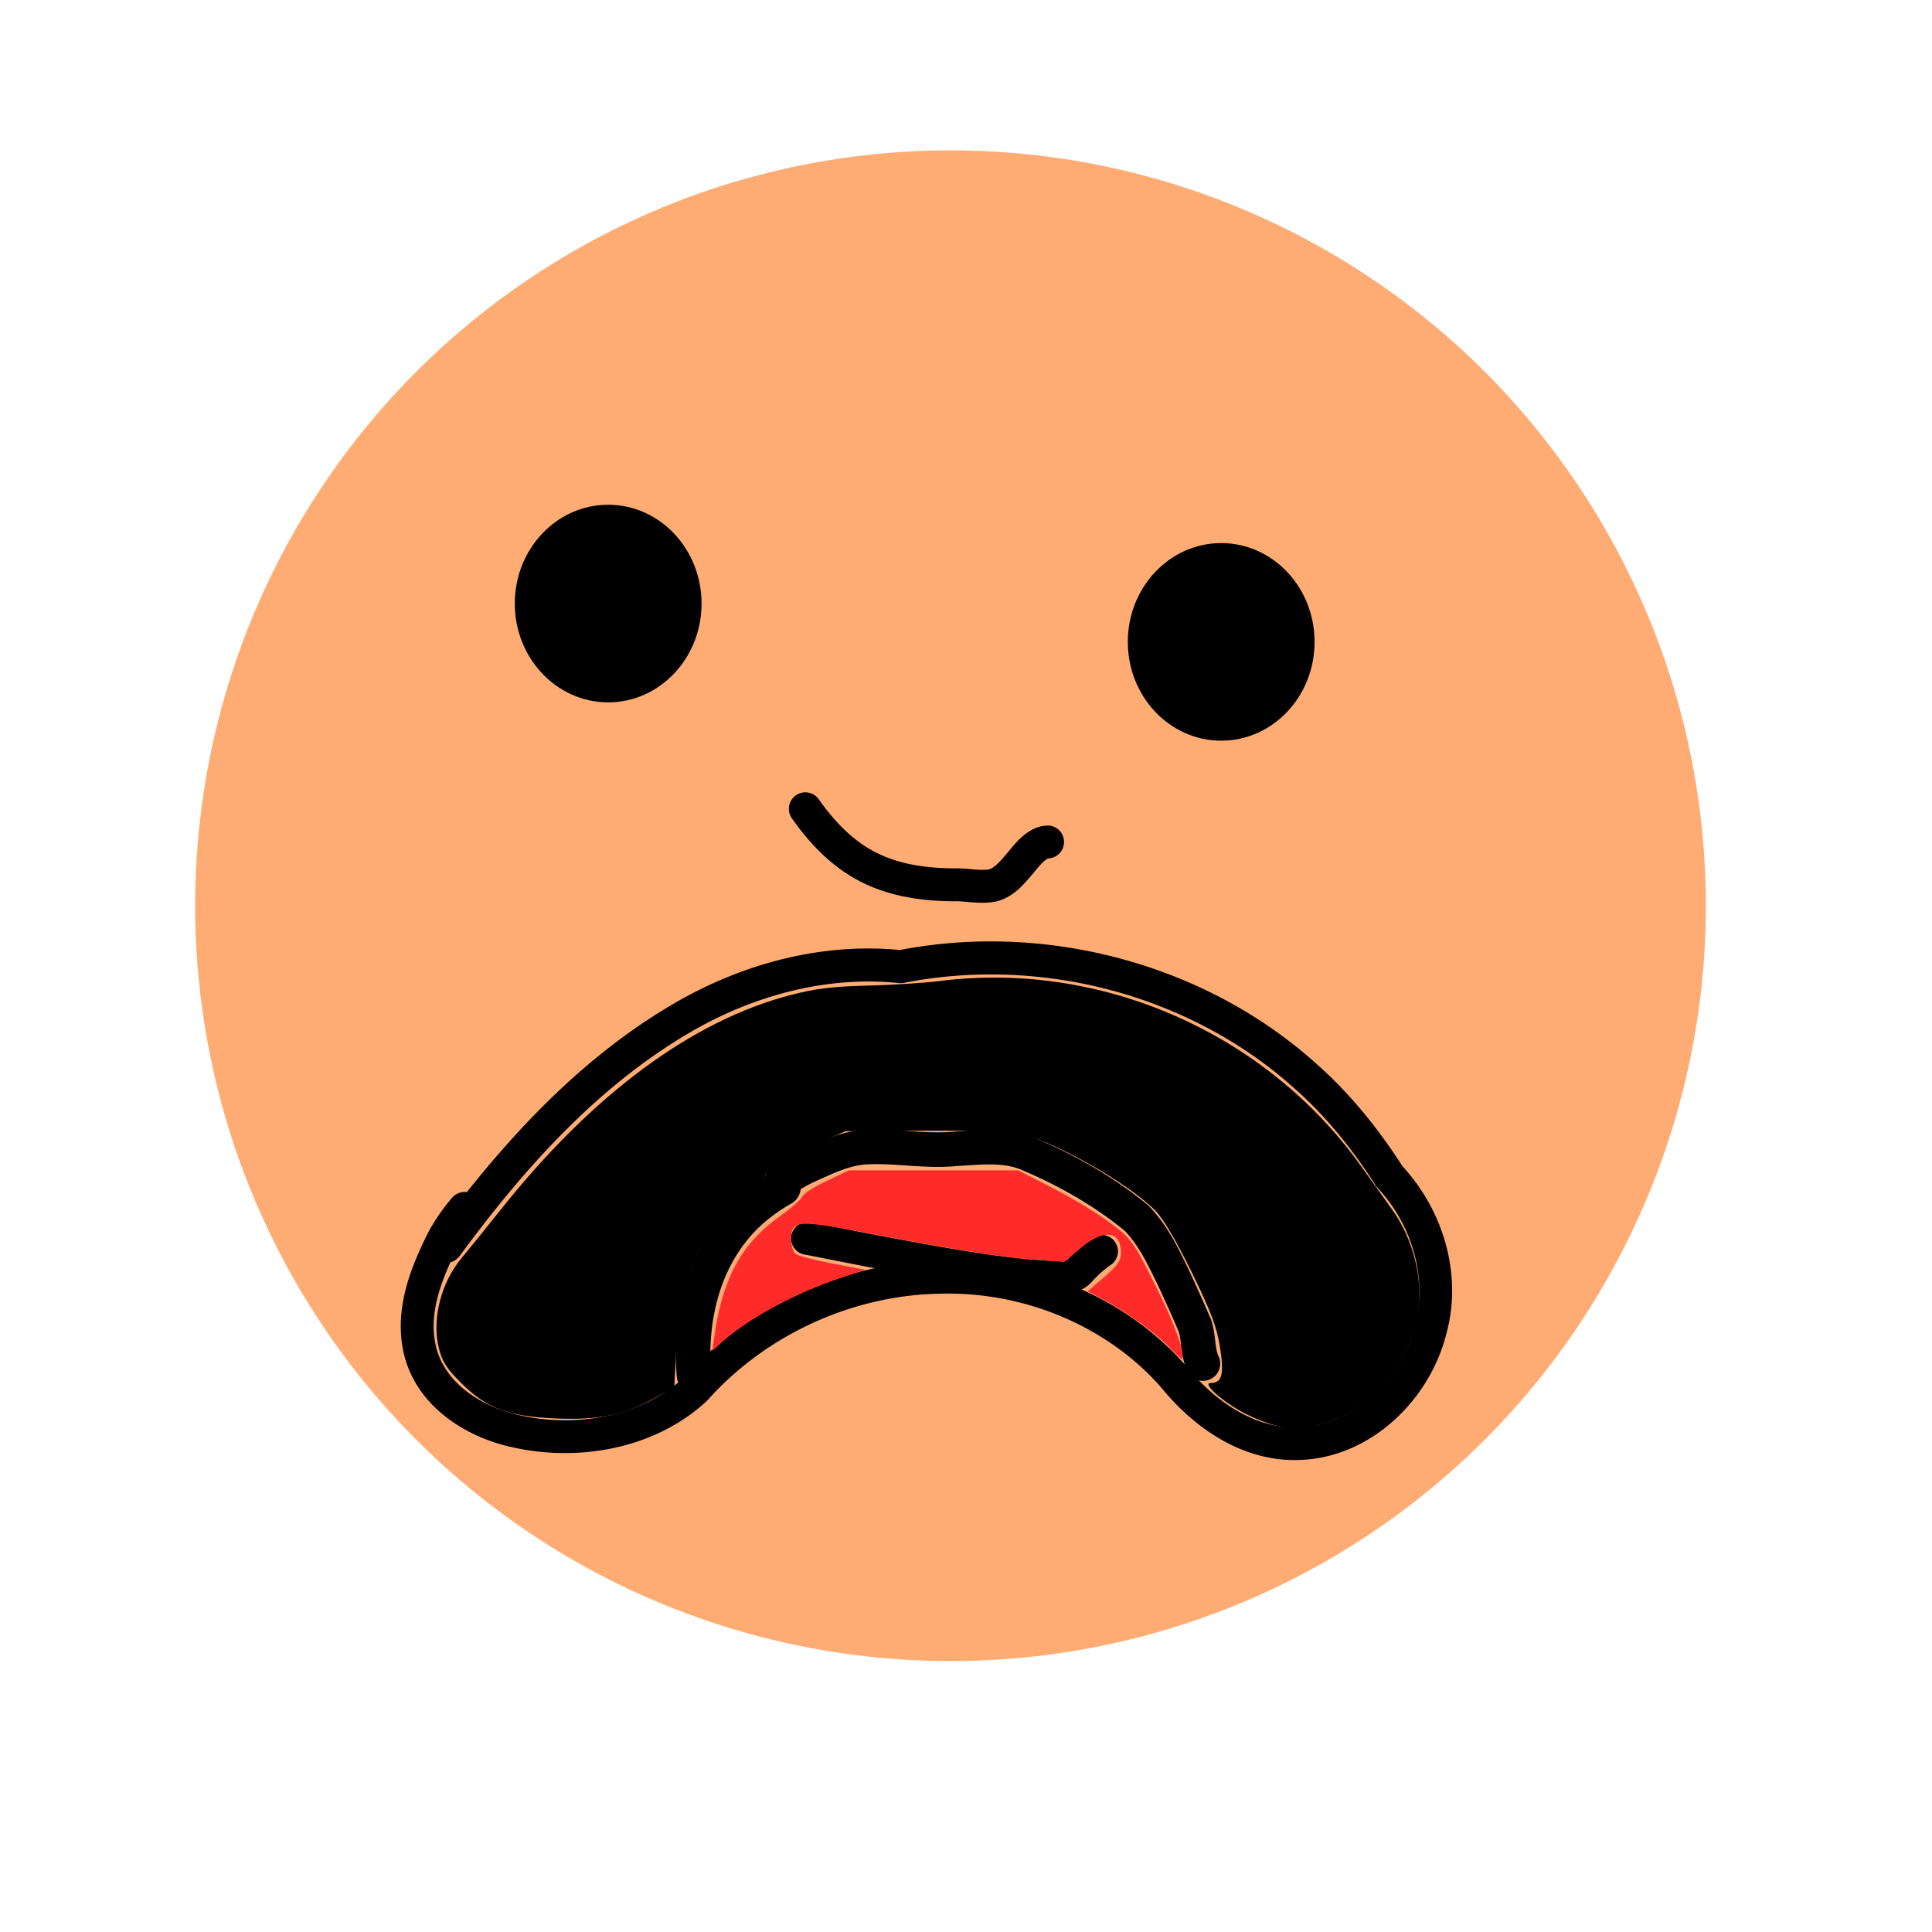 <?xml version="1.0" encoding="UTF-8" standalone="no"?>
<!-- Created with Inkscape (http://www.inkscape.org/) -->

<svg
   width="128"
   height="128"
   viewBox="0 0 33.867 33.867"
   version="1.1"
   id="svg18372"
   inkscape:version="1.2.1 (9c6d41e410, 2022-07-14)"
   sodipodi:docname="drawing2.svg"
   inkscape:export-filename="drawing.png"
   inkscape:export-xdpi="96"
   inkscape:export-ydpi="96"
   xmlns:inkscape="http://www.inkscape.org/namespaces/inkscape"
   xmlns:sodipodi="http://sodipodi.sourceforge.net/DTD/sodipodi-0.dtd"
   xmlns="http://www.w3.org/2000/svg"
   xmlns:svg="http://www.w3.org/2000/svg">
  <sodipodi:namedview
     id="namedview18374"
     pagecolor="#ffffff"
     bordercolor="#666666"
     borderopacity="1.0"
     inkscape:showpageshadow="2"
     inkscape:pageopacity="0.0"
     inkscape:pagecheckerboard="0"
     inkscape:deskcolor="#d1d1d1"
     inkscape:document-units="mm"
     showgrid="false"
     inkscape:zoom="4.5854319"
     inkscape:cx="88.323197"
     inkscape:cy="59.8635"
     inkscape:window-width="1916"
     inkscape:window-height="1039"
     inkscape:window-x="0"
     inkscape:window-y="20"
     inkscape:window-maximized="1"
     inkscape:current-layer="layer1" />
  <defs
     id="defs18369">
    <inkscape:path-effect
       effect="powerstroke"
       id="path-effect18684"
       is_visible="true"
       lpeversion="1"
       offset_points="1.176,0.289"
       not_jump="true"
       sort_points="true"
       interpolator_type="CentripetalCatmullRom"
       interpolator_beta="0.75"
       start_linecap_type="round"
       linejoin_type="spiro"
       miter_limit="4"
       scale_width="1"
       end_linecap_type="round" />
    <inkscape:path-effect
       effect="simplify"
       id="path-effect18682"
       is_visible="true"
       lpeversion="1"
       steps="1"
       threshold="0.003"
       smooth_angles="0"
       helper_size="0"
       simplify_individual_paths="false"
       simplify_just_coalesce="false"
       step="1" />
    <inkscape:path-effect
       effect="powerstroke"
       id="path-effect18677"
       is_visible="true"
       lpeversion="1"
       offset_points="0.909,0.289"
       not_jump="true"
       sort_points="true"
       interpolator_type="CentripetalCatmullRom"
       interpolator_beta="0.75"
       start_linecap_type="round"
       linejoin_type="spiro"
       miter_limit="4"
       scale_width="1"
       end_linecap_type="round" />
    <inkscape:path-effect
       effect="simplify"
       id="path-effect18675"
       is_visible="true"
       lpeversion="1"
       steps="1"
       threshold="0.003"
       smooth_angles="0"
       helper_size="0"
       simplify_individual_paths="false"
       simplify_just_coalesce="false"
       step="1" />
    <inkscape:path-effect
       effect="powerstroke"
       id="path-effect18670"
       is_visible="true"
       lpeversion="1"
       offset_points="0.731,0.289"
       not_jump="true"
       sort_points="true"
       interpolator_type="CentripetalCatmullRom"
       interpolator_beta="0.75"
       start_linecap_type="round"
       linejoin_type="spiro"
       miter_limit="4"
       scale_width="1"
       end_linecap_type="round" />
    <inkscape:path-effect
       effect="simplify"
       id="path-effect18668"
       is_visible="true"
       lpeversion="1"
       steps="1"
       threshold="0.003"
       smooth_angles="0"
       helper_size="0"
       simplify_individual_paths="false"
       simplify_just_coalesce="false"
       step="1" />
    <inkscape:path-effect
       effect="powerstroke"
       id="path-effect18663"
       is_visible="true"
       lpeversion="1"
       offset_points="0.648,0.289"
       not_jump="true"
       sort_points="true"
       interpolator_type="CentripetalCatmullRom"
       interpolator_beta="0.75"
       start_linecap_type="round"
       linejoin_type="spiro"
       miter_limit="4"
       scale_width="1"
       end_linecap_type="round" />
    <inkscape:path-effect
       effect="simplify"
       id="path-effect18661"
       is_visible="true"
       lpeversion="1"
       steps="1"
       threshold="0.003"
       smooth_angles="0"
       helper_size="0"
       simplify_individual_paths="false"
       simplify_just_coalesce="false"
       step="1" />
    <inkscape:path-effect
       effect="powerstroke"
       id="path-effect18656"
       is_visible="true"
       lpeversion="1"
       offset_points="1.281,0.289"
       not_jump="true"
       sort_points="true"
       interpolator_type="CentripetalCatmullRom"
       interpolator_beta="0.75"
       start_linecap_type="round"
       linejoin_type="spiro"
       miter_limit="4"
       scale_width="1"
       end_linecap_type="round" />
    <inkscape:path-effect
       effect="simplify"
       id="path-effect18654"
       is_visible="true"
       lpeversion="1"
       steps="1"
       threshold="0.003"
       smooth_angles="0"
       helper_size="0"
       simplify_individual_paths="false"
       simplify_just_coalesce="false"
       step="1" />
    <inkscape:path-effect
       effect="powerstroke"
       id="path-effect18649"
       is_visible="true"
       lpeversion="1"
       offset_points="1.278,0.302"
       not_jump="true"
       sort_points="true"
       interpolator_type="CentripetalCatmullRom"
       interpolator_beta="0.75"
       start_linecap_type="round"
       linejoin_type="spiro"
       miter_limit="4"
       scale_width="1"
       end_linecap_type="round" />
    <inkscape:path-effect
       effect="simplify"
       id="path-effect18647"
       is_visible="true"
       lpeversion="1"
       steps="1"
       threshold="0.003"
       smooth_angles="0"
       helper_size="0"
       simplify_individual_paths="false"
       simplify_just_coalesce="false"
       step="1" />
    <inkscape:path-effect
       effect="powerstroke"
       id="path-effect18642"
       is_visible="true"
       lpeversion="1"
       offset_points="2.671,0.289"
       not_jump="true"
       sort_points="true"
       interpolator_type="CentripetalCatmullRom"
       interpolator_beta="0.75"
       start_linecap_type="round"
       linejoin_type="spiro"
       miter_limit="4"
       scale_width="1"
       end_linecap_type="round" />
    <inkscape:path-effect
       effect="simplify"
       id="path-effect18640"
       is_visible="true"
       lpeversion="1"
       steps="1"
       threshold="0.003"
       smooth_angles="0"
       helper_size="0"
       simplify_individual_paths="false"
       simplify_just_coalesce="false"
       step="1" />
    <inkscape:path-effect
       effect="powerstroke"
       id="path-effect18635"
       is_visible="true"
       lpeversion="1"
       offset_points="2.237,0.289"
       not_jump="true"
       sort_points="true"
       interpolator_type="CentripetalCatmullRom"
       interpolator_beta="0.75"
       start_linecap_type="round"
       linejoin_type="spiro"
       miter_limit="4"
       scale_width="1"
       end_linecap_type="round" />
    <inkscape:path-effect
       effect="simplify"
       id="path-effect18633"
       is_visible="true"
       lpeversion="1"
       steps="1"
       threshold="0.003"
       smooth_angles="0"
       helper_size="0"
       simplify_individual_paths="false"
       simplify_just_coalesce="false"
       step="1" />
    <inkscape:path-effect
       effect="powerstroke"
       id="path-effect18626"
       is_visible="true"
       lpeversion="1"
       offset_points="1.305,0.289"
       not_jump="true"
       sort_points="true"
       interpolator_type="CentripetalCatmullRom"
       interpolator_beta="0.75"
       start_linecap_type="round"
       linejoin_type="spiro"
       miter_limit="4"
       scale_width="1"
       end_linecap_type="round" />
    <inkscape:path-effect
       effect="simplify"
       id="path-effect18624"
       is_visible="true"
       lpeversion="1"
       steps="1"
       threshold="0.003"
       smooth_angles="0"
       helper_size="0"
       simplify_individual_paths="false"
       simplify_just_coalesce="false"
       step="1" />
  </defs>
  <g
     inkscape:label="Layer 1"
     inkscape:groupmode="layer"
     id="layer1">
    <circle
       style="fill:#ffac74;stroke-width:0.13;stroke-dasharray:0.13, 0.13;stroke-opacity:0.882;paint-order:stroke markers fill"
       id="path18545"
       cx="16.662"
       cy="15.877"
       r="13.241" />
    <ellipse
       style="fill:#000000;stroke-width:0.13;stroke-dasharray:0.13, 0.13;stroke-opacity:0.882;paint-order:stroke markers fill"
       id="path18547"
       cx="10.661"
       cy="10.58"
       rx="1.637"
       ry="1.732" />
    <ellipse
       style="fill:#000000;stroke-width:0.13;stroke-dasharray:0.13, 0.13;stroke-opacity:0.882;paint-order:stroke markers fill"
       id="path18547-3"
       cx="21.407"
       cy="11.252"
       rx="1.637"
       ry="1.732" />
    <path
       d="m 8.042,22.038 c 0.391,-0.533 1.042,-1.388 1.839,-2.191 0.591,-0.595 1.326,-1.23 2.213,-1.748 0.518,-0.304 1.118,-0.565 1.774,-0.726 0.595,-0.146 1.236,-0.208 1.892,-0.14 0.029,0.003 0.058,0.002 0.086,-0.004 1.172,-0.231 2.428,-0.193 3.644,0.133 0.402,0.108 0.797,0.247 1.181,0.417 0.686,0.304 1.386,0.729 2.025,1.305 0.495,0.436 0.968,0.991 1.42,1.698 0.01,0.015 0.021,0.029 0.033,0.042 0.285,0.304 0.512,0.69 0.634,1.12 0.115,0.404 0.135,0.841 0.022,1.265 -0.058,0.242 -0.152,0.473 -0.281,0.689 -0.127,0.212 -0.286,0.408 -0.471,0.575 -0.182,0.164 -0.388,0.299 -0.61,0.394 -0.219,0.093 -0.453,0.148 -0.698,0.153 -0.189,0.006 -0.372,-0.019 -0.55,-0.07 -0.177,-0.05 -0.349,-0.126 -0.516,-0.223 -0.33,-0.193 -0.63,-0.466 -0.879,-0.773 -0.002,-0.003 -0.005,-0.006 -0.007,-0.009 -0.533,-0.607 -1.204,-1.076 -1.942,-1.389 -0.737,-0.313 -1.54,-0.47 -2.34,-0.453 -0.858,0.008 -1.707,0.205 -2.48,0.556 -0.778,0.353 -1.479,0.861 -2.044,1.491 -0.382,0.349 -0.859,0.569 -1.364,0.674 -0.525,0.109 -1.073,0.092 -1.572,-0.029 C 8.716,24.715 8.398,24.566 8.148,24.365 8.02,24.261 7.911,24.145 7.827,24.019 7.739,23.889 7.677,23.749 7.642,23.599 7.608,23.455 7.597,23.314 7.603,23.174 c 0.007,-0.146 0.032,-0.292 0.069,-0.437 0.08,-0.307 0.217,-0.61 0.352,-0.877 0.122,-0.22 0.247,-0.383 0.346,-0.495 A 0.289,0.289 90 0 0 7.936,20.984 c -0.122,0.139 -0.274,0.337 -0.42,0.602 -0.002,0.003 -0.003,0.006 -0.005,0.009 -0.14,0.278 -0.301,0.626 -0.397,0.996 -0.045,0.175 -0.078,0.362 -0.087,0.556 -0.008,0.187 0.006,0.383 0.053,0.583 0.051,0.221 0.143,0.425 0.267,0.61 0.12,0.179 0.269,0.337 0.438,0.473 0.324,0.262 0.723,0.445 1.128,0.541 0.577,0.14 1.212,0.16 1.824,0.033 0.595,-0.123 1.176,-0.388 1.648,-0.824 0.007,-0.006 0.013,-0.013 0.02,-0.02 0.511,-0.573 1.15,-1.038 1.862,-1.361 0.703,-0.319 1.473,-0.497 2.25,-0.505 0.721,-0.015 1.443,0.126 2.106,0.407 0.662,0.281 1.259,0.699 1.73,1.235 0.283,0.349 0.633,0.671 1.033,0.904 0.203,0.119 0.421,0.215 0.649,0.279 0.231,0.065 0.473,0.099 0.722,0.091 0.321,-0.006 0.629,-0.079 0.91,-0.199 0.285,-0.122 0.544,-0.293 0.769,-0.496 0.229,-0.206 0.424,-0.447 0.58,-0.707 0.158,-0.265 0.276,-0.551 0.346,-0.844 0.141,-0.529 0.113,-1.073 -0.026,-1.564 -0.145,-0.512 -0.412,-0.971 -0.75,-1.337 -0.472,-0.735 -0.975,-1.325 -1.508,-1.796 -0.687,-0.619 -1.44,-1.076 -2.175,-1.401 -0.412,-0.182 -0.836,-0.331 -1.265,-0.446 -1.285,-0.345 -2.615,-0.39 -3.863,-0.15 -0.714,-0.069 -1.408,0.001 -2.045,0.157 -0.717,0.175 -1.368,0.46 -1.928,0.788 -0.942,0.551 -1.717,1.221 -2.331,1.84 -0.827,0.833 -1.499,1.716 -1.895,2.256 a 0.289,0.289 90 0 0 0.465,0.341 z"
       id="path-1"
       inkscape:path-effect="#path-effect18640;#path-effect18642"
       inkscape:original-d="m 7.8097,21.86789 c 1.8566894,-2.550054 4.552068,-5.252334 7.97963,-4.920883 3.305977,-0.637834 6.772873,0.765016 8.540081,3.648524 2.465246,2.660436 -1.059378,6.626773 -3.652925,3.656729 -2.147171,-2.546459 -6.079273,-2.396674 -8.327636,-0.066 -1.605999,1.855827 -6.0627459,1.073021 -4.82064,-1.918681 0.1392521,-0.398174 0.3463601,-0.775316 0.6250714,-1.093256"
       style="fill:#000000;fill-rule:nonzero;stroke:none;stroke-width:1px;stroke-linecap:butt;stroke-linejoin:miter;stroke-opacity:1" />
    <path
       d="m 12.464,24.084 c -0.019,-0.248 -0.034,-0.708 0.091,-1.22 0.082,-0.336 0.231,-0.723 0.504,-1.075 0.056,-0.075 0.118,-0.147 0.189,-0.219 0.136,-0.139 0.327,-0.3 0.591,-0.454 0.011,-0.006 0.024,-0.012 0.036,-0.02 0.019,-0.012 0.044,-0.03 0.069,-0.055 0.025,-0.025 0.052,-0.062 0.071,-0.111 0.009,-0.024 0.016,-0.05 0.019,-0.077 0.003,-0.027 0.003,-0.052 -4.2e-4,-0.077 -0.006,-0.048 -0.022,-0.086 -0.036,-0.112 -0.014,-0.026 -0.028,-0.045 -0.039,-0.058 -0.021,-0.026 -0.034,-0.036 -0.037,-0.04 -0.003,-0.003 0.002,-2.92e-4 0.017,0.02 0.007,0.009 0.018,0.025 0.027,0.047 0.01,0.022 0.02,0.052 0.023,0.089 0.003,0.037 -0.001,0.075 -0.013,0.111 -0.011,0.035 -0.028,0.061 -0.043,0.081 -0.015,0.019 -0.029,0.031 -0.038,0.039 -0.009,0.007 -0.017,0.012 -0.02,0.014 l 0.05,-0.036 c 0.072,-0.064 0.16,-0.12 0.272,-0.176 0.115,-0.058 0.216,-0.099 0.358,-0.164 0.116,-0.05 0.236,-0.097 0.355,-0.131 0.116,-0.032 0.228,-0.051 0.339,-0.051 0.243,-0.008 0.473,0.011 0.736,0.028 0.249,0.016 0.521,0.03 0.798,0.002 0.232,-0.013 0.431,-0.032 0.634,-0.026 0.099,0.003 0.192,0.012 0.279,0.029 0.087,0.017 0.169,0.043 0.245,0.079 0.004,0.002 0.007,0.003 0.011,0.005 0.652,0.28 1.249,0.627 1.765,1.049 0.124,0.13 0.227,0.281 0.321,0.445 0.101,0.177 0.191,0.368 0.282,0.555 0.138,0.305 0.239,0.522 0.346,0.776 0.009,0.031 0.016,0.066 0.022,0.106 0.007,0.049 0.013,0.102 0.02,0.159 0.008,0.064 0.017,0.129 0.032,0.196 0.018,0.08 0.043,0.154 0.077,0.224 a 0.302,0.302 90 0 0 0.543,-0.265 c -0.011,-0.022 -0.022,-0.051 -0.031,-0.093 -0.008,-0.037 -0.015,-0.078 -0.022,-0.135 -0.005,-0.042 -0.013,-0.115 -0.022,-0.176 -0.009,-0.061 -0.023,-0.134 -0.047,-0.21 -0.003,-0.008 -0.006,-0.017 -0.009,-0.025 -0.113,-0.271 -0.221,-0.502 -0.362,-0.814 -0.089,-0.184 -0.19,-0.4 -0.304,-0.599 -0.111,-0.194 -0.247,-0.397 -0.424,-0.579 -0.008,-0.008 -0.016,-0.015 -0.024,-0.022 -0.569,-0.467 -1.22,-0.845 -1.919,-1.146 -0.126,-0.059 -0.254,-0.099 -0.382,-0.124 -0.128,-0.025 -0.256,-0.037 -0.38,-0.04 -0.239,-0.007 -0.488,0.016 -0.691,0.027 -0.005,2.62e-4 -0.01,6.43e-4 -0.015,0.001 -0.225,0.023 -0.455,0.013 -0.705,-0.003 -0.247,-0.016 -0.515,-0.038 -0.785,-0.029 -0.169,1.4e-5 -0.337,0.03 -0.491,0.073 -0.157,0.044 -0.306,0.103 -0.438,0.16 -0.121,0.055 -0.256,0.111 -0.384,0.176 -0.132,0.066 -0.263,0.145 -0.383,0.248 -0.008,0.005 -0.016,0.011 -0.024,0.018 -0.019,0.015 -0.041,0.035 -0.061,0.061 -0.021,0.027 -0.041,0.06 -0.055,0.102 -0.014,0.043 -0.019,0.087 -0.015,0.13 0.004,0.043 0.015,0.079 0.028,0.107 0.012,0.028 0.027,0.05 0.038,0.065 0.021,0.028 0.043,0.049 0.047,0.053 0.012,0.011 0.002,0.003 -0.006,-0.008 -0.006,-0.007 -0.017,-0.021 -0.028,-0.042 -0.011,-0.021 -0.025,-0.054 -0.031,-0.096 -0.003,-0.022 -0.003,-0.045 -3.62e-4,-0.069 0.003,-0.024 0.009,-0.047 0.017,-0.069 0.017,-0.044 0.041,-0.075 0.06,-0.095 0.019,-0.02 0.037,-0.032 0.047,-0.038 0.011,-0.007 0.018,-0.01 0.021,-0.011 l -0.03,0.015 c -0.32,0.185 -0.558,0.383 -0.732,0.561 -0.088,0.09 -0.167,0.182 -0.237,0.275 -0.335,0.434 -0.514,0.905 -0.61,1.299 -0.146,0.599 -0.129,1.13 -0.107,1.41 a 0.302,0.302 90 0 0 0.603,-0.047 z"
       id="path-1-0"
       inkscape:path-effect="#path-effect18647;#path-effect18649"
       inkscape:original-d="m 12.16279,24.10711 c -0.108275,-1.478745 0.469731,-2.626742 1.448552,-3.20468 0.314907,-0.185935 -0.07421,-0.03522 0.146805,-0.231 0.185989,-0.164752 0.885587,-0.462953 1.12654,-0.519753 0.458028,-0.107966 1.043928,0 1.514092,0 0.475886,0 1.140055,-0.12565 1.581705,0.05755 0.645345,0.267689 1.2788,0.617017 1.882403,1.090461 0.423021,0.331804 0.838561,1.409057 1.050735,1.855098 0.115987,0.243834 0.06054,0.514786 0.174605,0.74778"
       style="fill:#000000;fill-rule:nonzero;stroke:none;stroke-width:1.048px;stroke-linecap:butt;stroke-linejoin:miter;stroke-opacity:1" />
    <path
       d="m 14.087,21.989 c 0.247,0.044 0.793,0.159 1.416,0.274 0.224,0.042 0.456,0.085 0.687,0.126 0.449,0.08 1.113,0.194 1.79,0.26 0.115,0.009 0.262,0.022 0.398,0.026 0.133,0.004 0.279,4.58e-4 0.43,-0.025 0.08,-0.011 0.151,-0.04 0.212,-0.079 0.058,-0.037 0.105,-0.082 0.142,-0.128 0.137,-0.145 0.248,-0.229 0.324,-0.279 a 0.289,0.289 90 0 0 -0.321,-0.479 c -0.11,0.073 -0.258,0.188 -0.432,0.373 -0.007,0.007 -0.013,0.015 -0.019,0.023 -0.004,0.005 -0.006,0.006 -0.003,0.004 0.003,-0.002 0.009,-0.005 0.019,-0.006 l -0.012,0.002 c -0.1,0.017 -0.206,0.021 -0.32,0.018 -0.119,-0.004 -0.244,-0.015 -0.366,-0.024 -0.646,-0.063 -1.29,-0.173 -1.738,-0.253 -0.229,-0.041 -0.459,-0.084 -0.683,-0.126 -0.608,-0.112 -1.166,-0.229 -1.42,-0.274 a 0.289,0.289 90 0 0 -0.102,0.568 z"
       id="path-1-7"
       inkscape:path-effect="#path-effect18654;#path-effect18656"
       inkscape:original-d="m 14.137677,21.704715 c 0.379034,0.0538 4.436899,0.950054 4.75582,0.601784 0.150002,-0.163807 0.269974,-0.27383 0.430248,-0.382691"
       style="fill:#000000;fill-rule:nonzero;stroke:none;stroke-width:1px;stroke-linecap:butt;stroke-linejoin:miter;stroke-opacity:1" />
    <path
       d="m 13.871,14.33 c 0.087,0.125 0.272,0.382 0.529,0.629 0.179,0.172 0.406,0.354 0.687,0.496 0.088,0.045 0.181,0.087 0.277,0.123 0.153,0.058 0.327,0.109 0.528,0.147 0.251,0.048 0.521,0.072 0.818,0.074 0.004,3.6e-5 0.008,-10e-6 0.012,-1.38e-4 0.091,-0.003 0.171,0.007 0.308,0.018 0.112,0.009 0.259,0.017 0.413,-0.01 0.005,-8.68e-4 0.01,-0.002 0.014,-0.003 0.076,-0.018 0.145,-0.046 0.207,-0.08 0.061,-0.034 0.115,-0.073 0.163,-0.113 0.093,-0.079 0.171,-0.17 0.23,-0.238 0.069,-0.079 0.124,-0.151 0.174,-0.206 0.055,-0.06 0.097,-0.095 0.137,-0.116 0.008,-0.004 0.012,-0.003 0.011,-0.003 a 0.289,0.289 90 0 0 0.002,-0.577 c -0.071,-2.76e-4 -0.172,0.013 -0.281,0.069 -0.125,0.068 -0.217,0.153 -0.295,0.238 -0.072,0.079 -0.131,0.156 -0.184,0.217 -0.063,0.073 -0.114,0.131 -0.167,0.175 -0.025,0.021 -0.048,0.037 -0.069,0.049 -0.018,0.01 -0.036,0.017 -0.052,0.021 -0.073,0.012 -0.155,0.009 -0.258,0.001 -0.108,-0.009 -0.235,-0.023 -0.366,-0.019 -0.267,-0.003 -0.5,-0.024 -0.71,-0.064 -0.168,-0.032 -0.31,-0.074 -0.431,-0.12 -0.076,-0.029 -0.149,-0.061 -0.218,-0.097 -0.218,-0.111 -0.4,-0.255 -0.55,-0.399 -0.215,-0.207 -0.375,-0.428 -0.455,-0.542 a 0.289,0.289 90 0 0 -0.474,0.329 z"
       id="path-1-4"
       inkscape:path-effect="#path-effect18682;#path-effect18684"
       inkscape:original-d="m 14.107541,14.164915 c 0.716426,1.025177 1.483953,1.345817 2.672384,1.345817 0.180844,0 0.479195,0.05801 0.653276,0 0.386648,-0.128853 0.58915,-0.752404 0.945066,-0.752404"
       style="fill:#000000;fill-rule:nonzero;stroke:none;stroke-width:1px;stroke-linecap:butt;stroke-linejoin:miter;stroke-opacity:1" />
    <path
       style="fill:#ff2a2a;stroke-width:0.107;stroke-dasharray:0.107, 0.107;stroke-opacity:0.882;paint-order:stroke markers fill"
       d="m 77.404,89.171 c -0.897,-0.937 -2.969,-2.438 -4.413,-3.197 l -1.047,-0.551 1.102,-0.949 c 0.875,-0.754 1.102,-1.086 1.102,-1.614 2.18e-4,-1.464 -1.137,-1.586 -2.678,-0.286 l -1.071,0.903 -1.778,-0.139 c -2.455,-0.192 -5.345,-0.644 -10.763,-1.681 -5.177,-0.991 -5.518,-0.971 -5.518,0.323 0,0.401 0.124,0.832 0.276,0.958 0.152,0.126 1.256,0.416 2.453,0.644 l 2.177,0.415 -1.527,0.501 c -3.046,0.999 -6.329,2.773 -8.006,4.325 l -0.591,0.547 0.115,-0.851 c 0.528,-3.895 1.789,-6.236 4.339,-8.055 0.755,-0.539 1.431,-1.13 1.502,-1.314 0.07,-0.184 0.792,-0.648 1.603,-1.032 l 1.475,-0.699 h 5.599 5.599 l 2.284,1.17 c 1.256,0.643 2.957,1.674 3.778,2.29 1.447,1.085 1.542,1.217 3.052,4.234 1.27,2.539 1.964,4.467 1.722,4.789 -0.021,0.028 -0.375,-0.3 -0.787,-0.73 z"
       id="path18966"
       transform="scale(0.265)" />
    <path
       style="fill:#000000;stroke-width:0.107;stroke-dasharray:0.107, 0.107;stroke-opacity:0.882;paint-order:stroke markers fill"
       d="m 84.448,94.307 c -0.512,-0.101 -1.507,-0.491 -2.211,-0.866 -1.41,-0.752 -2.74,-1.956 -2.159,-1.956 0.755,0 0.905,-0.562 0.627,-2.348 -0.209,-1.34 -0.592,-2.359 -1.863,-4.958 -1.008,-2.06 -1.903,-3.577 -2.416,-4.097 -1.869,-1.892 -7.003,-4.765 -9.184,-5.139 -0.579,-0.099 -3.359,-0.166 -6.178,-0.148 l -5.125,0.033 -1.659,0.703 c -2.092,0.886 -3.684,1.888 -3.684,2.319 0,0.183 -0.09,0.332 -0.201,0.332 -0.11,0 -0.765,0.515 -1.456,1.145 -2.68,2.444 -3.958,5.443 -4.199,9.849 l -0.142,2.598 -1.311,0.719 c -2.04,1.118 -3.712,1.46 -6.535,1.336 -3.151,-0.138 -4.553,-0.664 -6.24,-2.339 -0.981,-0.974 -1.273,-1.433 -1.492,-2.347 -0.457,-1.907 0.157,-4.305 1.519,-5.931 0.459,-0.548 1.615,-1.978 2.57,-3.177 6.075,-7.635 12.644,-12.504 19.171,-14.21 1.659,-0.434 2.786,-0.573 5.076,-0.627 1.619,-0.038 3.776,-0.175 4.792,-0.304 10.685,-1.357 21.566,3.414 27.868,12.222 0.688,0.962 1.617,2.257 2.063,2.879 1.437,2 2.096,4.701 1.691,6.935 -0.658,3.626 -3.255,6.546 -6.506,7.311 -1.372,0.323 -1.496,0.326 -2.817,0.065 z"
       id="path18998"
       transform="scale(0.265)" />
  </g>
</svg>

